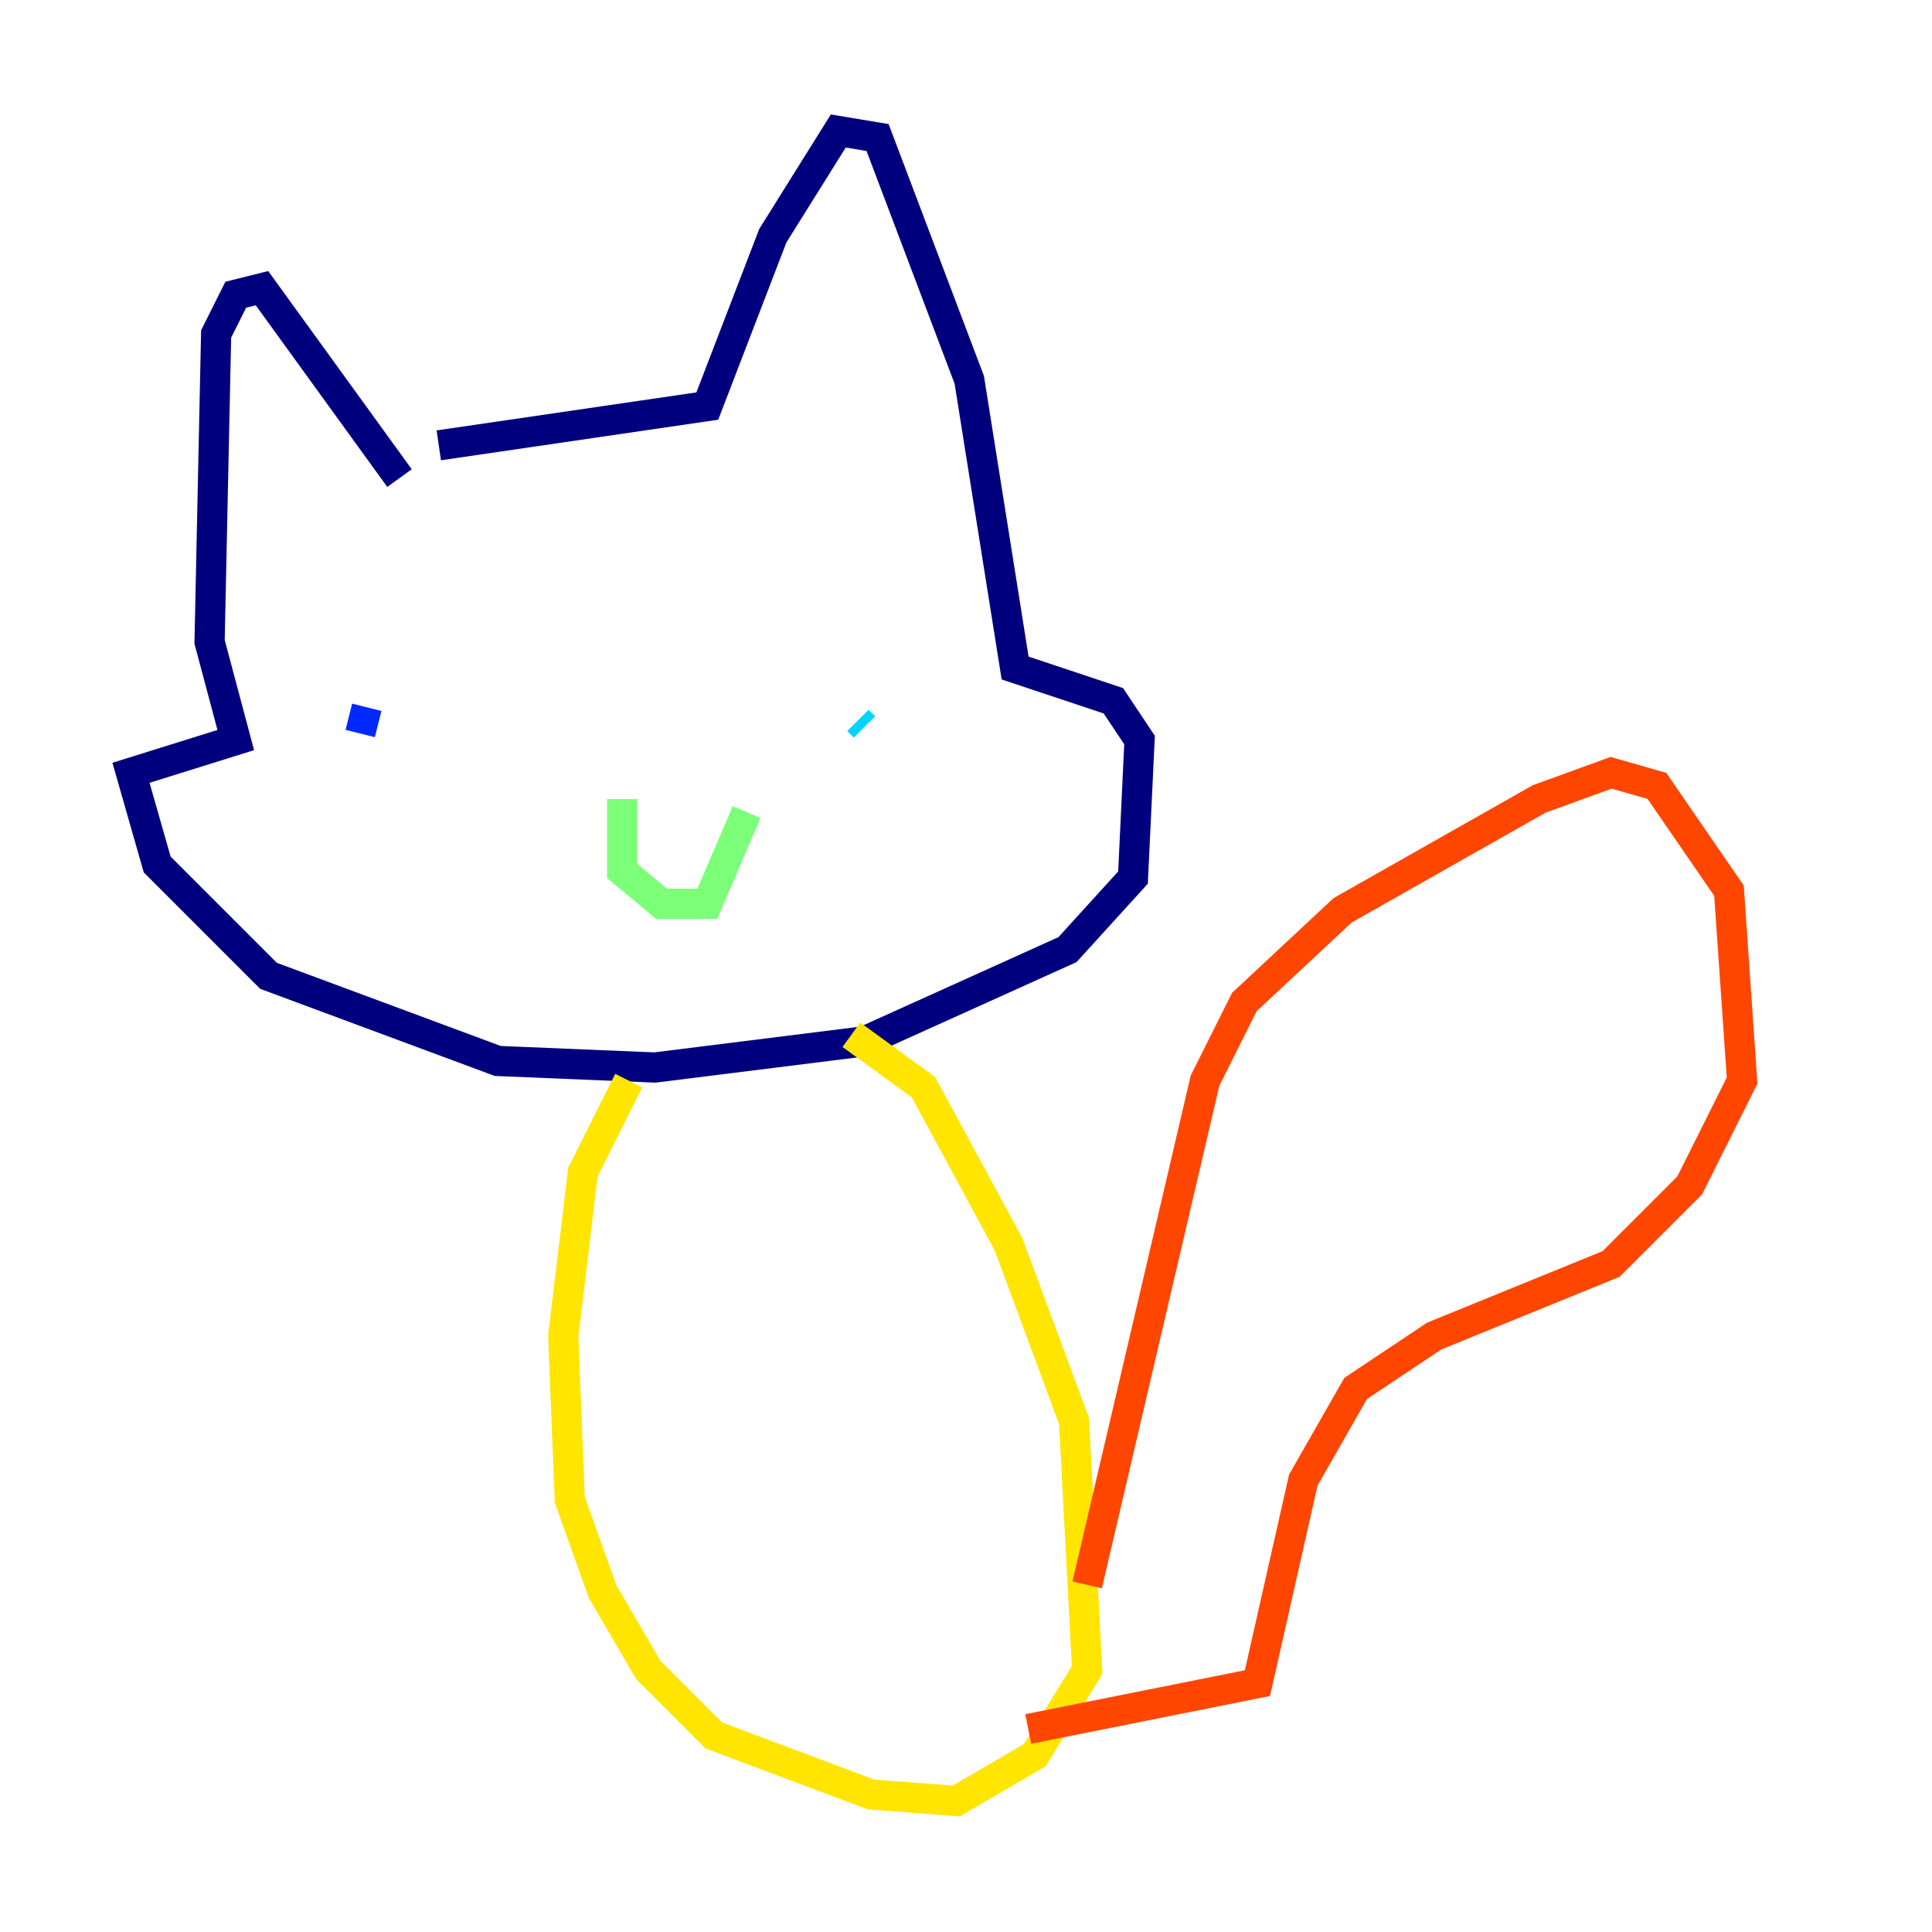 <?xml version="1.0" encoding="utf-8" ?>
<svg baseProfile="tiny" height="128" version="1.2" viewBox="0,0,128,128" width="128" xmlns="http://www.w3.org/2000/svg" xmlns:ev="http://www.w3.org/2001/xml-events" xmlns:xlink="http://www.w3.org/1999/xlink"><defs /><polyline fill="none" points="29.071,29.505 46.861,26.902 51.2,15.62 55.539,8.678 58.142,9.112 64.217,25.166 67.254,44.258 73.763,46.427 75.498,49.031 75.064,58.142 70.725,62.915 57.275,68.99 43.39,70.725 32.976,70.291 17.79,64.651 10.414,57.275 8.678,51.2 15.62,49.031 13.885,42.522 14.319,22.129 15.62,19.525 17.356,19.091 26.468,31.675" stroke="#00007f" stroke-width="2" /><polyline fill="none" points="24.298,46.861 23.864,48.597" stroke="#0028ff" stroke-width="2" /><polyline fill="none" points="56.841,47.729 57.275,48.163" stroke="#00d4ff" stroke-width="2" /><polyline fill="none" points="41.22,52.936 41.22,57.709 43.824,59.878 46.861,59.878 49.464,53.803" stroke="#7cff79" stroke-width="2" /><polyline fill="none" points="41.654,71.593 38.617,77.668 37.315,88.515 37.749,99.363 39.919,105.437 42.956,110.644 47.295,114.983 57.709,118.888 63.349,119.322 68.556,116.285 72.027,110.644 71.159,94.156 66.82,82.441 61.18,72.027 56.407,68.556" stroke="#ffe500" stroke-width="2" /><polyline fill="none" points="72.027,105.003 79.837,71.593 82.441,66.386 88.949,60.312 101.966,52.936 106.739,51.2 109.776,52.068 114.549,59.01 115.417,71.593 111.946,78.536 106.739,83.742 95.024,88.515 89.817,91.986 86.346,98.061 83.308,111.512 68.122,114.549" stroke="#ff4600" stroke-width="2" /><polyline fill="none" points="64.217,106.305 64.217,106.305" stroke="#7f0000" stroke-width="2" /></svg>